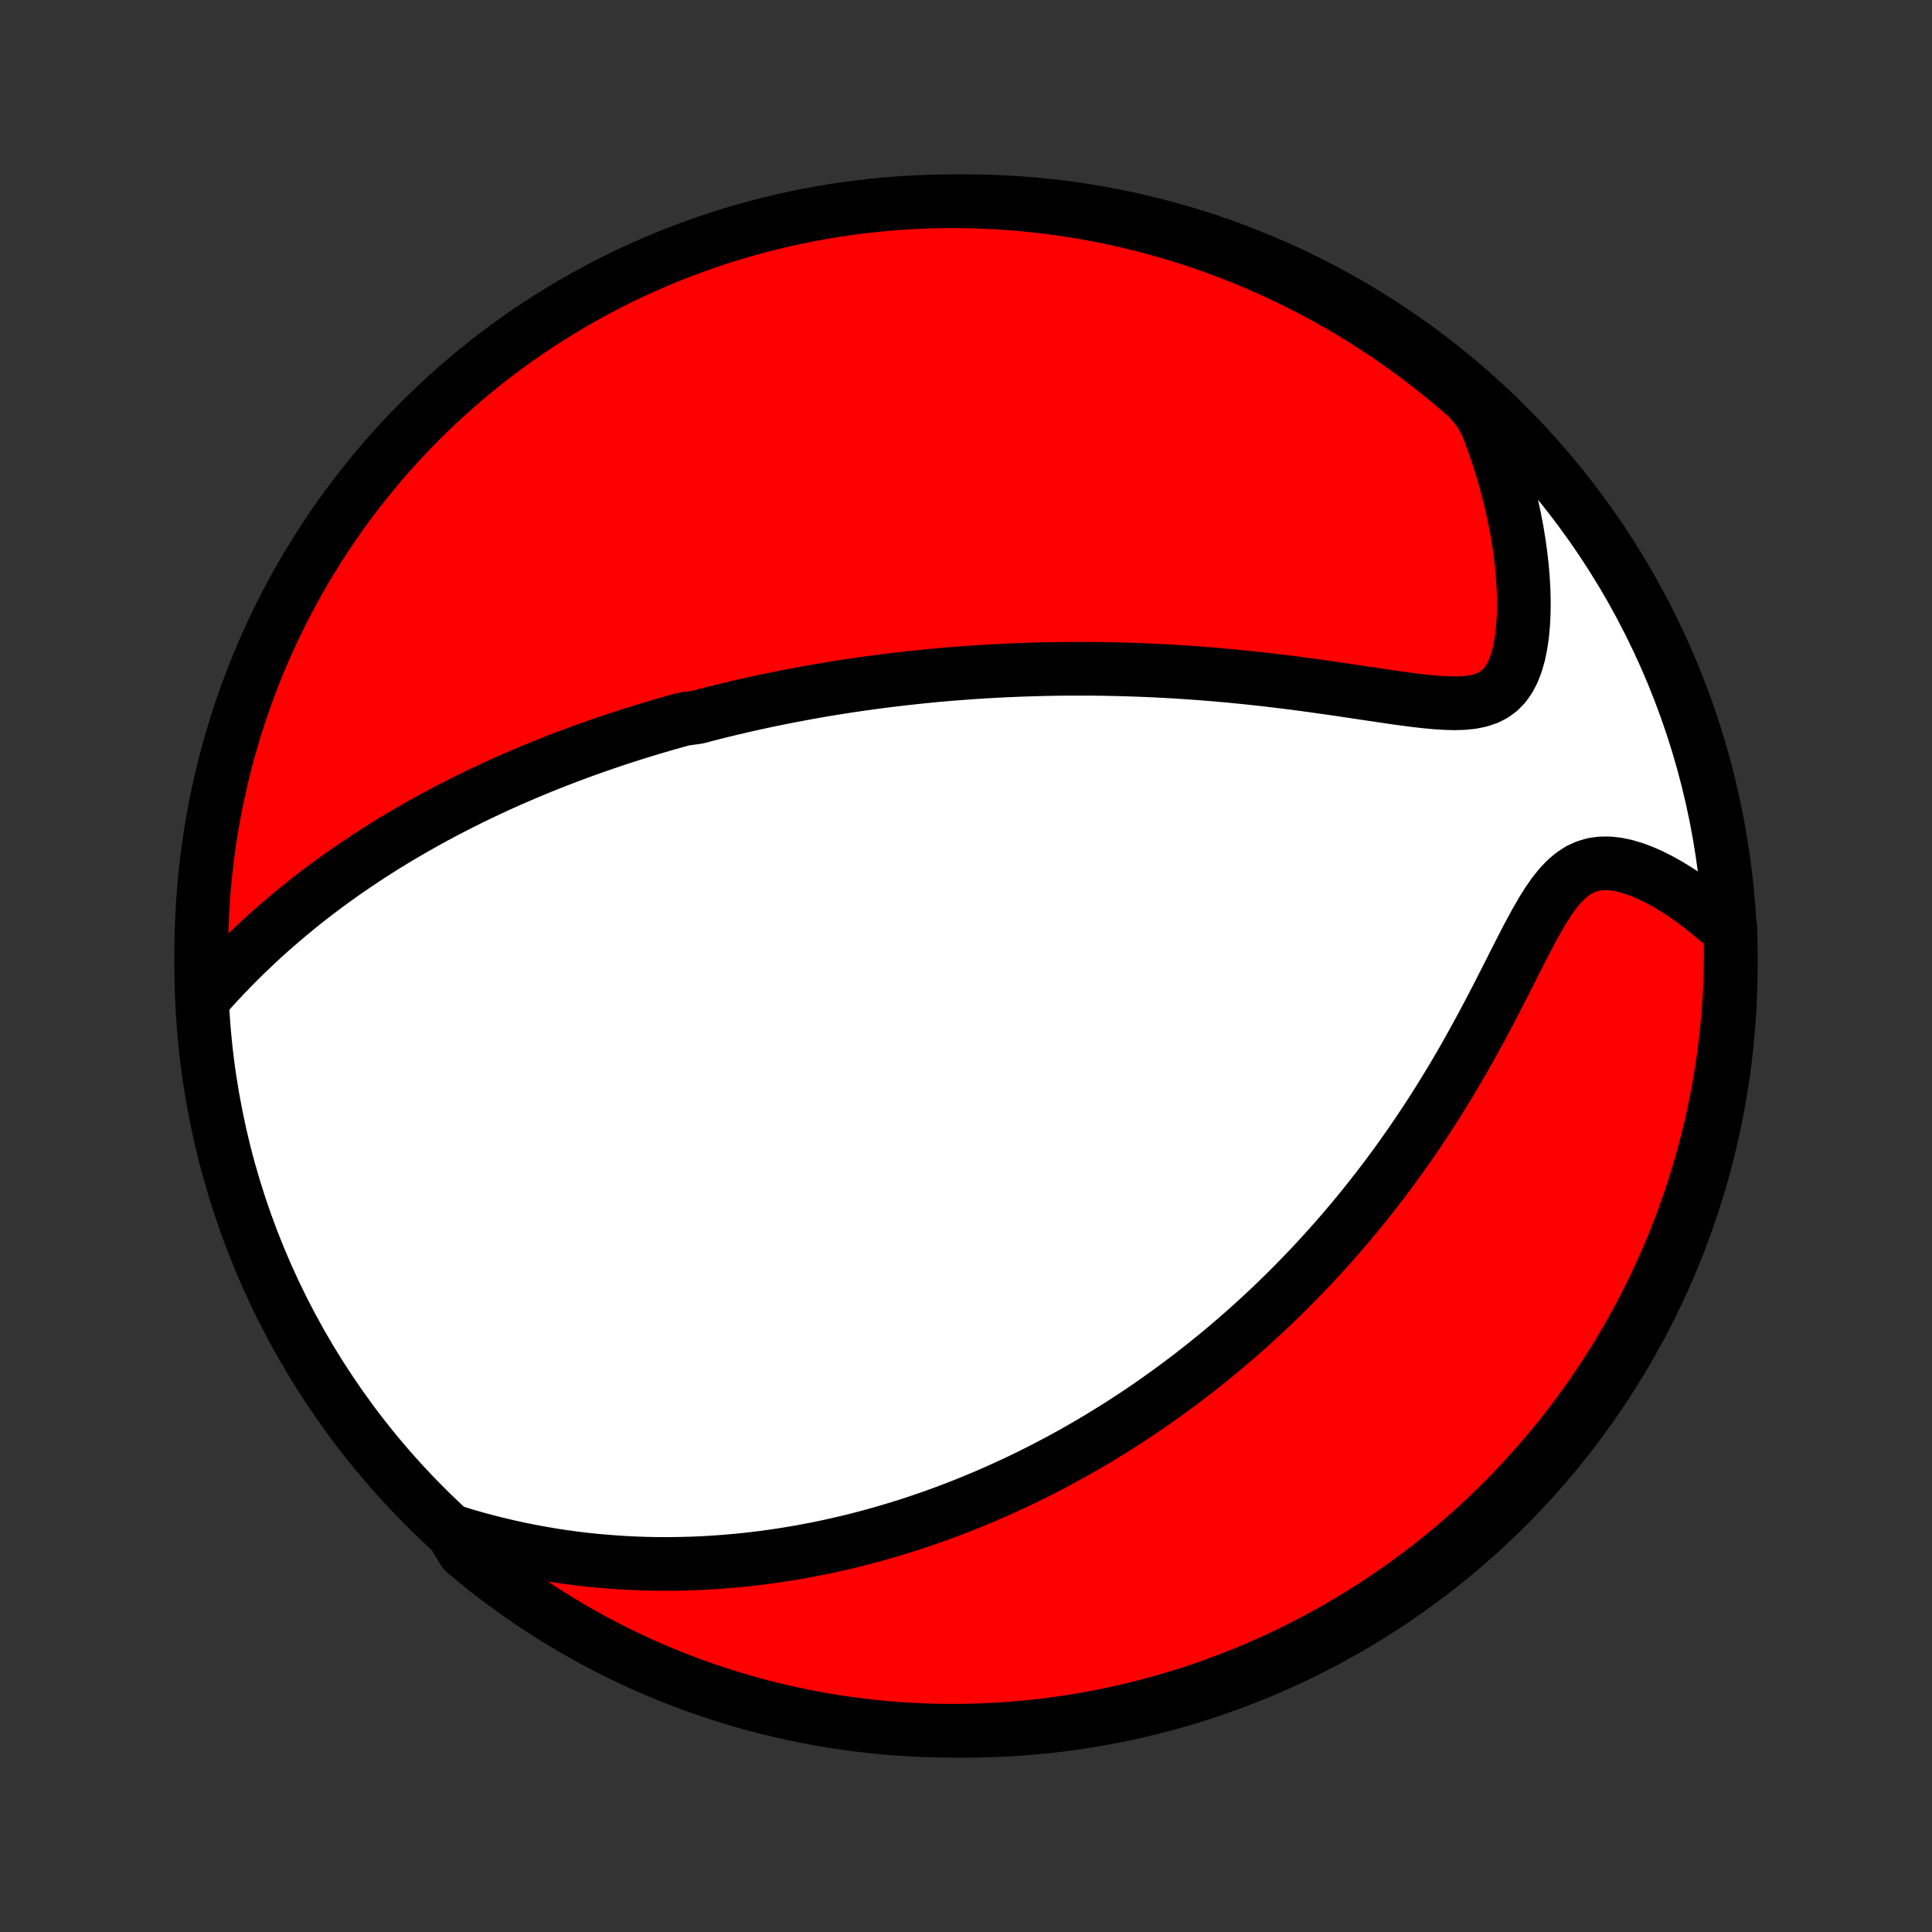 <?xml version="1.0" encoding="utf-8" standalone="no"?>
<!DOCTYPE svg PUBLIC "-//W3C//DTD SVG 1.1//EN"
  "http://www.w3.org/Graphics/SVG/1.1/DTD/svg11.dtd">
<!-- Created with matplotlib (http://matplotlib.org/) -->
<svg height="72pt" version="1.1" viewBox="0 0 72 72" width="72pt" xmlns="http://www.w3.org/2000/svg" xmlns:xlink="http://www.w3.org/1999/xlink">
 <rect x="0" y="0" width="72" height="72" fill="#333333" stroke="none"/>
 <defs>
  <style type="text/css">
*{stroke-linecap:butt;stroke-linejoin:round;}
  </style>
 </defs>
 <g id="figure_1">
  <g id="patch_1">
   <path d="
M0 72
L72 72
L72 0
L0 0
z
" style="fill:none;"/>
  </g>
  <g id="axes_1">
   <g id="PatchCollection_1">
    <defs>
     <path d="
M36 -7.5
C43.558 -7.5 50.808 -10.503 56.153 -15.848
C61.497 -21.192 64.5 -28.442 64.5 -36
C64.5 -43.558 61.497 -50.808 56.153 -56.153
C50.808 -61.497 43.558 -64.5 36 -64.5
C28.442 -64.5 21.192 -61.497 15.848 -56.153
C10.503 -50.808 7.5 -43.558 7.5 -36
C7.5 -28.442 10.503 -21.192 15.848 -15.848
C21.192 -10.503 28.442 -7.5 36 -7.5
z
" id="C0_0_a811fe30f3"/>
     <path d="
M7.595 -34.805
L7.849 -35.089
L8.106 -35.37
L8.366 -35.647
L8.628 -35.919
L8.892 -36.186
L9.158 -36.448
L9.427 -36.705
L9.696 -36.957
L9.967 -37.204
L10.239 -37.445
L10.512 -37.681
L10.786 -37.912
L11.06 -38.138
L11.334 -38.359
L11.609 -38.575
L11.884 -38.785
L12.159 -38.991
L12.433 -39.192
L12.707 -39.388
L12.981 -39.58
L13.255 -39.767
L13.527 -39.949
L13.8 -40.128
L14.071 -40.302
L14.341 -40.472
L14.611 -40.638
L14.88 -40.8
L15.148 -40.958
L15.415 -41.113
L15.682 -41.264
L15.947 -41.412
L16.211 -41.556
L16.474 -41.697
L16.737 -41.835
L16.998 -41.969
L17.258 -42.101
L17.517 -42.23
L17.776 -42.355
L18.033 -42.479
L18.29 -42.599
L18.545 -42.717
L18.8 -42.832
L19.054 -42.945
L19.307 -43.055
L19.559 -43.163
L19.811 -43.269
L20.062 -43.373
L20.312 -43.475
L20.561 -43.574
L20.81 -43.672
L21.058 -43.767
L21.306 -43.861
L21.554 -43.953
L21.801 -44.043
L22.047 -44.131
L22.293 -44.217
L22.539 -44.302
L22.785 -44.386
L23.03 -44.467
L23.276 -44.547
L23.521 -44.626
L23.766 -44.703
L24.012 -44.779
L24.257 -44.853
L24.503 -44.926
L24.748 -44.998
L24.994 -45.068
L25.24 -45.137
L25.487 -45.205
L25.981 -45.271
L26.229 -45.336
L26.478 -45.4
L26.727 -45.463
L26.977 -45.525
L27.228 -45.585
L27.48 -45.645
L27.732 -45.703
L27.985 -45.76
L28.24 -45.816
L28.496 -45.871
L28.752 -45.925
L29.01 -45.977
L29.27 -46.029
L29.53 -46.08
L29.792 -46.129
L30.056 -46.178
L30.321 -46.225
L30.588 -46.271
L30.856 -46.317
L31.126 -46.361
L31.398 -46.404
L31.672 -46.446
L31.948 -46.486
L32.227 -46.526
L32.507 -46.565
L32.789 -46.602
L33.074 -46.638
L33.361 -46.673
L33.65 -46.707
L33.942 -46.739
L34.237 -46.771
L34.534 -46.801
L34.834 -46.83
L35.137 -46.857
L35.443 -46.883
L35.751 -46.907
L36.063 -46.93
L36.377 -46.952
L36.695 -46.972
L37.016 -46.99
L37.34 -47.007
L37.668 -47.022
L37.999 -47.036
L38.333 -47.047
L38.671 -47.057
L39.012 -47.065
L39.357 -47.071
L39.705 -47.075
L40.057 -47.077
L40.413 -47.077
L40.773 -47.075
L41.136 -47.07
L41.502 -47.063
L41.872 -47.054
L42.246 -47.042
L42.624 -47.028
L43.005 -47.011
L43.389 -46.992
L43.777 -46.97
L44.169 -46.945
L44.563 -46.917
L44.961 -46.887
L45.361 -46.854
L45.764 -46.818
L46.17 -46.779
L46.579 -46.737
L46.989 -46.693
L47.402 -46.645
L47.816 -46.595
L48.231 -46.543
L48.648 -46.488
L49.064 -46.431
L49.481 -46.372
L49.898 -46.312
L50.313 -46.25
L50.727 -46.188
L51.139 -46.127
L51.547 -46.066
L51.95 -46.007
L52.349 -45.952
L52.741 -45.901
L53.125 -45.857
L53.499 -45.822
L53.861 -45.799
L54.209 -45.79
L54.542 -45.8
L54.855 -45.832
L55.148 -45.891
L55.417 -45.98
L55.662 -46.103
L55.881 -46.263
L56.074 -46.46
L56.24 -46.694
L56.382 -46.964
L56.5 -47.267
L56.596 -47.599
L56.671 -47.956
L56.727 -48.335
L56.764 -48.732
L56.785 -49.144
L56.79 -49.567
L56.78 -50
L56.755 -50.441
L56.717 -50.886
L56.666 -51.336
L56.603 -51.788
L56.528 -52.242
L56.441 -52.695
L56.343 -53.148
L56.234 -53.6
L56.115 -54.049
L55.986 -54.496
L55.847 -54.94
L55.699 -55.379
L55.541 -55.815
L55.375 -56.246
L55.123 -56.673
L54.752 -57.132
L54.374 -57.462
L53.991 -57.786
L53.603 -58.103
L53.209 -58.414
L52.81 -58.718
L52.406 -59.015
L51.996 -59.305
L51.582 -59.587
L51.163 -59.863
L50.74 -60.131
L50.312 -60.392
L49.88 -60.646
L49.443 -60.892
L49.003 -61.13
L48.558 -61.361
L48.11 -61.584
L47.657 -61.799
L47.202 -62.007
L46.743 -62.206
L46.28 -62.398
L45.815 -62.581
L45.346 -62.757
L44.875 -62.924
L44.401 -63.083
L43.925 -63.234
L43.446 -63.376
L42.964 -63.51
L42.481 -63.636
L41.996 -63.753
L41.508 -63.862
L41.02 -63.963
L40.529 -64.055
L40.038 -64.138
L39.544 -64.213
L39.05 -64.279
L38.555 -64.336
L38.06 -64.385
L37.563 -64.425
L37.066 -64.457
L36.569 -64.48
L36.072 -64.494
L35.574 -64.5
L35.077 -64.497
L34.58 -64.485
L34.084 -64.465
L33.587 -64.436
L33.092 -64.398
L32.598 -64.351
L32.105 -64.296
L31.613 -64.233
L31.122 -64.16
L30.632 -64.079
L30.145 -63.99
L29.659 -63.892
L29.175 -63.786
L28.693 -63.671
L28.213 -63.547
L27.736 -63.416
L27.261 -63.276
L26.789 -63.127
L26.32 -62.971
L25.854 -62.806
L25.39 -62.633
L24.93 -62.452
L24.474 -62.262
L24.02 -62.065
L23.571 -61.86
L23.125 -61.647
L22.683 -61.426
L22.246 -61.198
L21.812 -60.961
L21.383 -60.718
L20.958 -60.466
L20.538 -60.207
L20.122 -59.941
L19.712 -59.668
L19.306 -59.387
L18.906 -59.099
L18.51 -58.804
L18.12 -58.502
L17.736 -58.194
L17.357 -57.878
L16.983 -57.556
L16.616 -57.228
L16.254 -56.892
L15.898 -56.551
L15.549 -56.203
L15.205 -55.849
L14.868 -55.489
L14.538 -55.123
L14.214 -54.752
L13.897 -54.374
L13.586 -53.991
L13.282 -53.603
L12.985 -53.209
L12.695 -52.81
L12.413 -52.406
L12.137 -51.996
L11.869 -51.582
L11.608 -51.163
L11.354 -50.74
L11.108 -50.312
L10.87 -49.88
L10.639 -49.443
L10.416 -49.003
L10.201 -48.558
L9.993 -48.11
L9.794 -47.657
L9.602 -47.202
L9.419 -46.743
L9.243 -46.28
L9.076 -45.815
L8.917 -45.346
L8.766 -44.875
L8.624 -44.401
L8.49 -43.925
L8.364 -43.446
L8.247 -42.964
L8.138 -42.481
L8.037 -41.996
L7.946 -41.508
L7.862 -41.02
L7.787 -40.529
L7.721 -40.038
L7.664 -39.544
L7.615 -39.05
L7.575 -38.555
L7.543 -38.06
L7.52 -37.563
L7.506 -37.066
L7.5 -36.569
L7.503 -36.072
z
" id="C0_1_a8a4a16415"/>
     <path d="
M16.832 -14.941
L17.264 -14.808
L17.692 -14.683
L18.118 -14.568
L18.54 -14.461
L18.958 -14.363
L19.372 -14.272
L19.783 -14.19
L20.19 -14.115
L20.592 -14.047
L20.99 -13.987
L21.384 -13.933
L21.774 -13.886
L22.16 -13.845
L22.542 -13.811
L22.919 -13.782
L23.292 -13.758
L23.661 -13.74
L24.026 -13.727
L24.386 -13.719
L24.743 -13.716
L25.095 -13.718
L25.444 -13.724
L25.788 -13.734
L26.129 -13.748
L26.466 -13.766
L26.799 -13.788
L27.129 -13.814
L27.455 -13.843
L27.778 -13.875
L28.097 -13.911
L28.413 -13.95
L28.726 -13.992
L29.035 -14.037
L29.342 -14.084
L29.645 -14.135
L29.946 -14.188
L30.244 -14.244
L30.539 -14.302
L30.831 -14.363
L31.121 -14.427
L31.408 -14.492
L31.693 -14.56
L31.975 -14.631
L32.255 -14.703
L32.533 -14.778
L32.809 -14.855
L33.083 -14.934
L33.355 -15.015
L33.625 -15.098
L33.893 -15.183
L34.16 -15.27
L34.424 -15.36
L34.688 -15.451
L34.949 -15.544
L35.209 -15.639
L35.468 -15.736
L35.726 -15.836
L35.982 -15.937
L36.237 -16.04
L36.491 -16.145
L36.744 -16.252
L36.996 -16.361
L37.247 -16.473
L37.497 -16.586
L37.746 -16.701
L37.995 -16.818
L38.243 -16.938
L38.49 -17.06
L38.737 -17.183
L38.983 -17.309
L39.228 -17.438
L39.474 -17.568
L39.718 -17.701
L39.963 -17.836
L40.207 -17.974
L40.451 -18.114
L40.695 -18.256
L40.939 -18.401
L41.182 -18.549
L41.426 -18.7
L41.669 -18.852
L41.913 -19.008
L42.157 -19.167
L42.401 -19.328
L42.645 -19.493
L42.889 -19.66
L43.133 -19.831
L43.378 -20.005
L43.623 -20.182
L43.868 -20.362
L44.114 -20.546
L44.36 -20.733
L44.607 -20.924
L44.853 -21.118
L45.101 -21.317
L45.349 -21.519
L45.597 -21.725
L45.845 -21.935
L46.094 -22.149
L46.344 -22.367
L46.594 -22.59
L46.844 -22.817
L47.095 -23.049
L47.347 -23.285
L47.598 -23.526
L47.85 -23.772
L48.103 -24.023
L48.356 -24.279
L48.608 -24.54
L48.862 -24.806
L49.115 -25.078
L49.369 -25.355
L49.622 -25.637
L49.876 -25.925
L50.129 -26.219
L50.382 -26.518
L50.635 -26.824
L50.887 -27.135
L51.139 -27.452
L51.39 -27.775
L51.64 -28.104
L51.89 -28.439
L52.138 -28.78
L52.385 -29.128
L52.631 -29.481
L52.876 -29.84
L53.118 -30.204
L53.359 -30.575
L53.598 -30.95
L53.834 -31.332
L54.069 -31.718
L54.301 -32.109
L54.53 -32.504
L54.757 -32.904
L54.98 -33.307
L55.201 -33.713
L55.419 -34.121
L55.634 -34.531
L55.846 -34.941
L56.055 -35.351
L56.262 -35.759
L56.466 -36.163
L56.669 -36.562
L56.871 -36.954
L57.072 -37.335
L57.275 -37.703
L57.479 -38.055
L57.687 -38.386
L57.9 -38.692
L58.121 -38.968
L58.35 -39.211
L58.59 -39.416
L58.841 -39.581
L59.104 -39.703
L59.379 -39.784
L59.665 -39.823
L59.961 -39.825
L60.266 -39.792
L60.576 -39.727
L60.891 -39.634
L61.208 -39.516
L61.526 -39.376
L61.845 -39.217
L62.161 -39.041
L62.476 -38.85
L62.787 -38.646
L63.093 -38.429
L63.395 -38.202
L63.691 -37.964
L63.982 -37.718
L64.483 -37.463
L64.496 -36.977
L64.5 -36.479
L64.495 -35.982
L64.482 -35.484
L64.46 -34.987
L64.429 -34.49
L64.39 -33.994
L64.342 -33.498
L64.285 -33.003
L64.22 -32.509
L64.146 -32.016
L64.064 -31.524
L63.973 -31.033
L63.873 -30.544
L63.766 -30.057
L63.649 -29.571
L63.524 -29.088
L63.391 -28.606
L63.249 -28.127
L63.099 -27.65
L62.941 -27.176
L62.775 -26.704
L62.6 -26.235
L62.418 -25.77
L62.227 -25.307
L62.029 -24.848
L61.822 -24.391
L61.608 -23.939
L61.385 -23.49
L61.156 -23.045
L60.918 -22.604
L60.673 -22.167
L60.42 -21.734
L60.16 -21.306
L59.892 -20.882
L59.617 -20.463
L59.335 -20.048
L59.046 -19.638
L58.75 -19.233
L58.447 -18.834
L58.137 -18.439
L57.821 -18.05
L57.497 -17.667
L57.167 -17.289
L56.831 -16.916
L56.489 -16.55
L56.14 -16.189
L55.785 -15.835
L55.424 -15.486
L55.057 -15.144
L54.684 -14.808
L54.306 -14.479
L53.922 -14.156
L53.532 -13.84
L53.137 -13.53
L52.737 -13.228
L52.332 -12.932
L51.922 -12.644
L51.507 -12.362
L51.087 -12.088
L50.663 -11.821
L50.234 -11.561
L49.801 -11.309
L49.364 -11.065
L48.922 -10.828
L48.477 -10.598
L48.028 -10.376
L47.575 -10.163
L47.119 -9.957
L46.66 -9.759
L46.197 -9.568
L45.73 -9.386
L45.261 -9.213
L44.79 -9.047
L44.315 -8.889
L43.838 -8.74
L43.359 -8.599
L42.877 -8.466
L42.393 -8.342
L41.908 -8.226
L41.42 -8.119
L40.931 -8.02
L40.44 -7.93
L39.949 -7.848
L39.455 -7.775
L38.961 -7.71
L38.466 -7.654
L37.97 -7.607
L37.473 -7.568
L36.977 -7.538
L36.479 -7.517
L35.982 -7.504
L35.484 -7.5
L34.987 -7.505
L34.49 -7.518
L33.994 -7.54
L33.498 -7.571
L33.003 -7.61
L32.509 -7.658
L32.016 -7.715
L31.524 -7.78
L31.033 -7.854
L30.544 -7.936
L30.057 -8.027
L29.571 -8.127
L29.088 -8.235
L28.606 -8.351
L28.127 -8.476
L27.65 -8.609
L27.176 -8.751
L26.704 -8.901
L26.235 -9.059
L25.77 -9.225
L25.307 -9.399
L24.848 -9.582
L24.391 -9.773
L23.939 -9.971
L23.49 -10.178
L23.045 -10.392
L22.604 -10.615
L22.167 -10.845
L21.734 -11.082
L21.306 -11.327
L20.882 -11.58
L20.463 -11.84
L20.048 -12.108
L19.638 -12.383
L19.233 -12.665
L18.834 -12.954
L18.439 -13.25
L18.05 -13.553
L17.667 -13.863
L17.289 -14.179
z
" id="C0_2_6f738d311f"/>
    </defs>
    <g clip-path="url(#p1bffca34e9)">
     <use style="fill:#ffffff;stroke:#000000;stroke-width:2.0;" x="0.0" xlink:href="#C0_0_a811fe30f3" y="72.0"/>
    </g>
    <g clip-path="url(#p1bffca34e9)">
     <use style="fill:#ff0000;stroke:#000000;stroke-width:2.0;" x="0.0" xlink:href="#C0_1_a8a4a16415" y="72.0"/>
    </g>
    <g clip-path="url(#p1bffca34e9)">
     <use style="fill:#ff0000;stroke:#000000;stroke-width:2.0;" x="0.0" xlink:href="#C0_2_6f738d311f" y="72.0"/>
    </g>
   </g>
  </g>
 </g>
 <defs>
  <clipPath id="p1bffca34e9">
   <rect height="72.0" width="72.0" x="0.0" y="0.0"/>
  </clipPath>
 </defs>
</svg>
